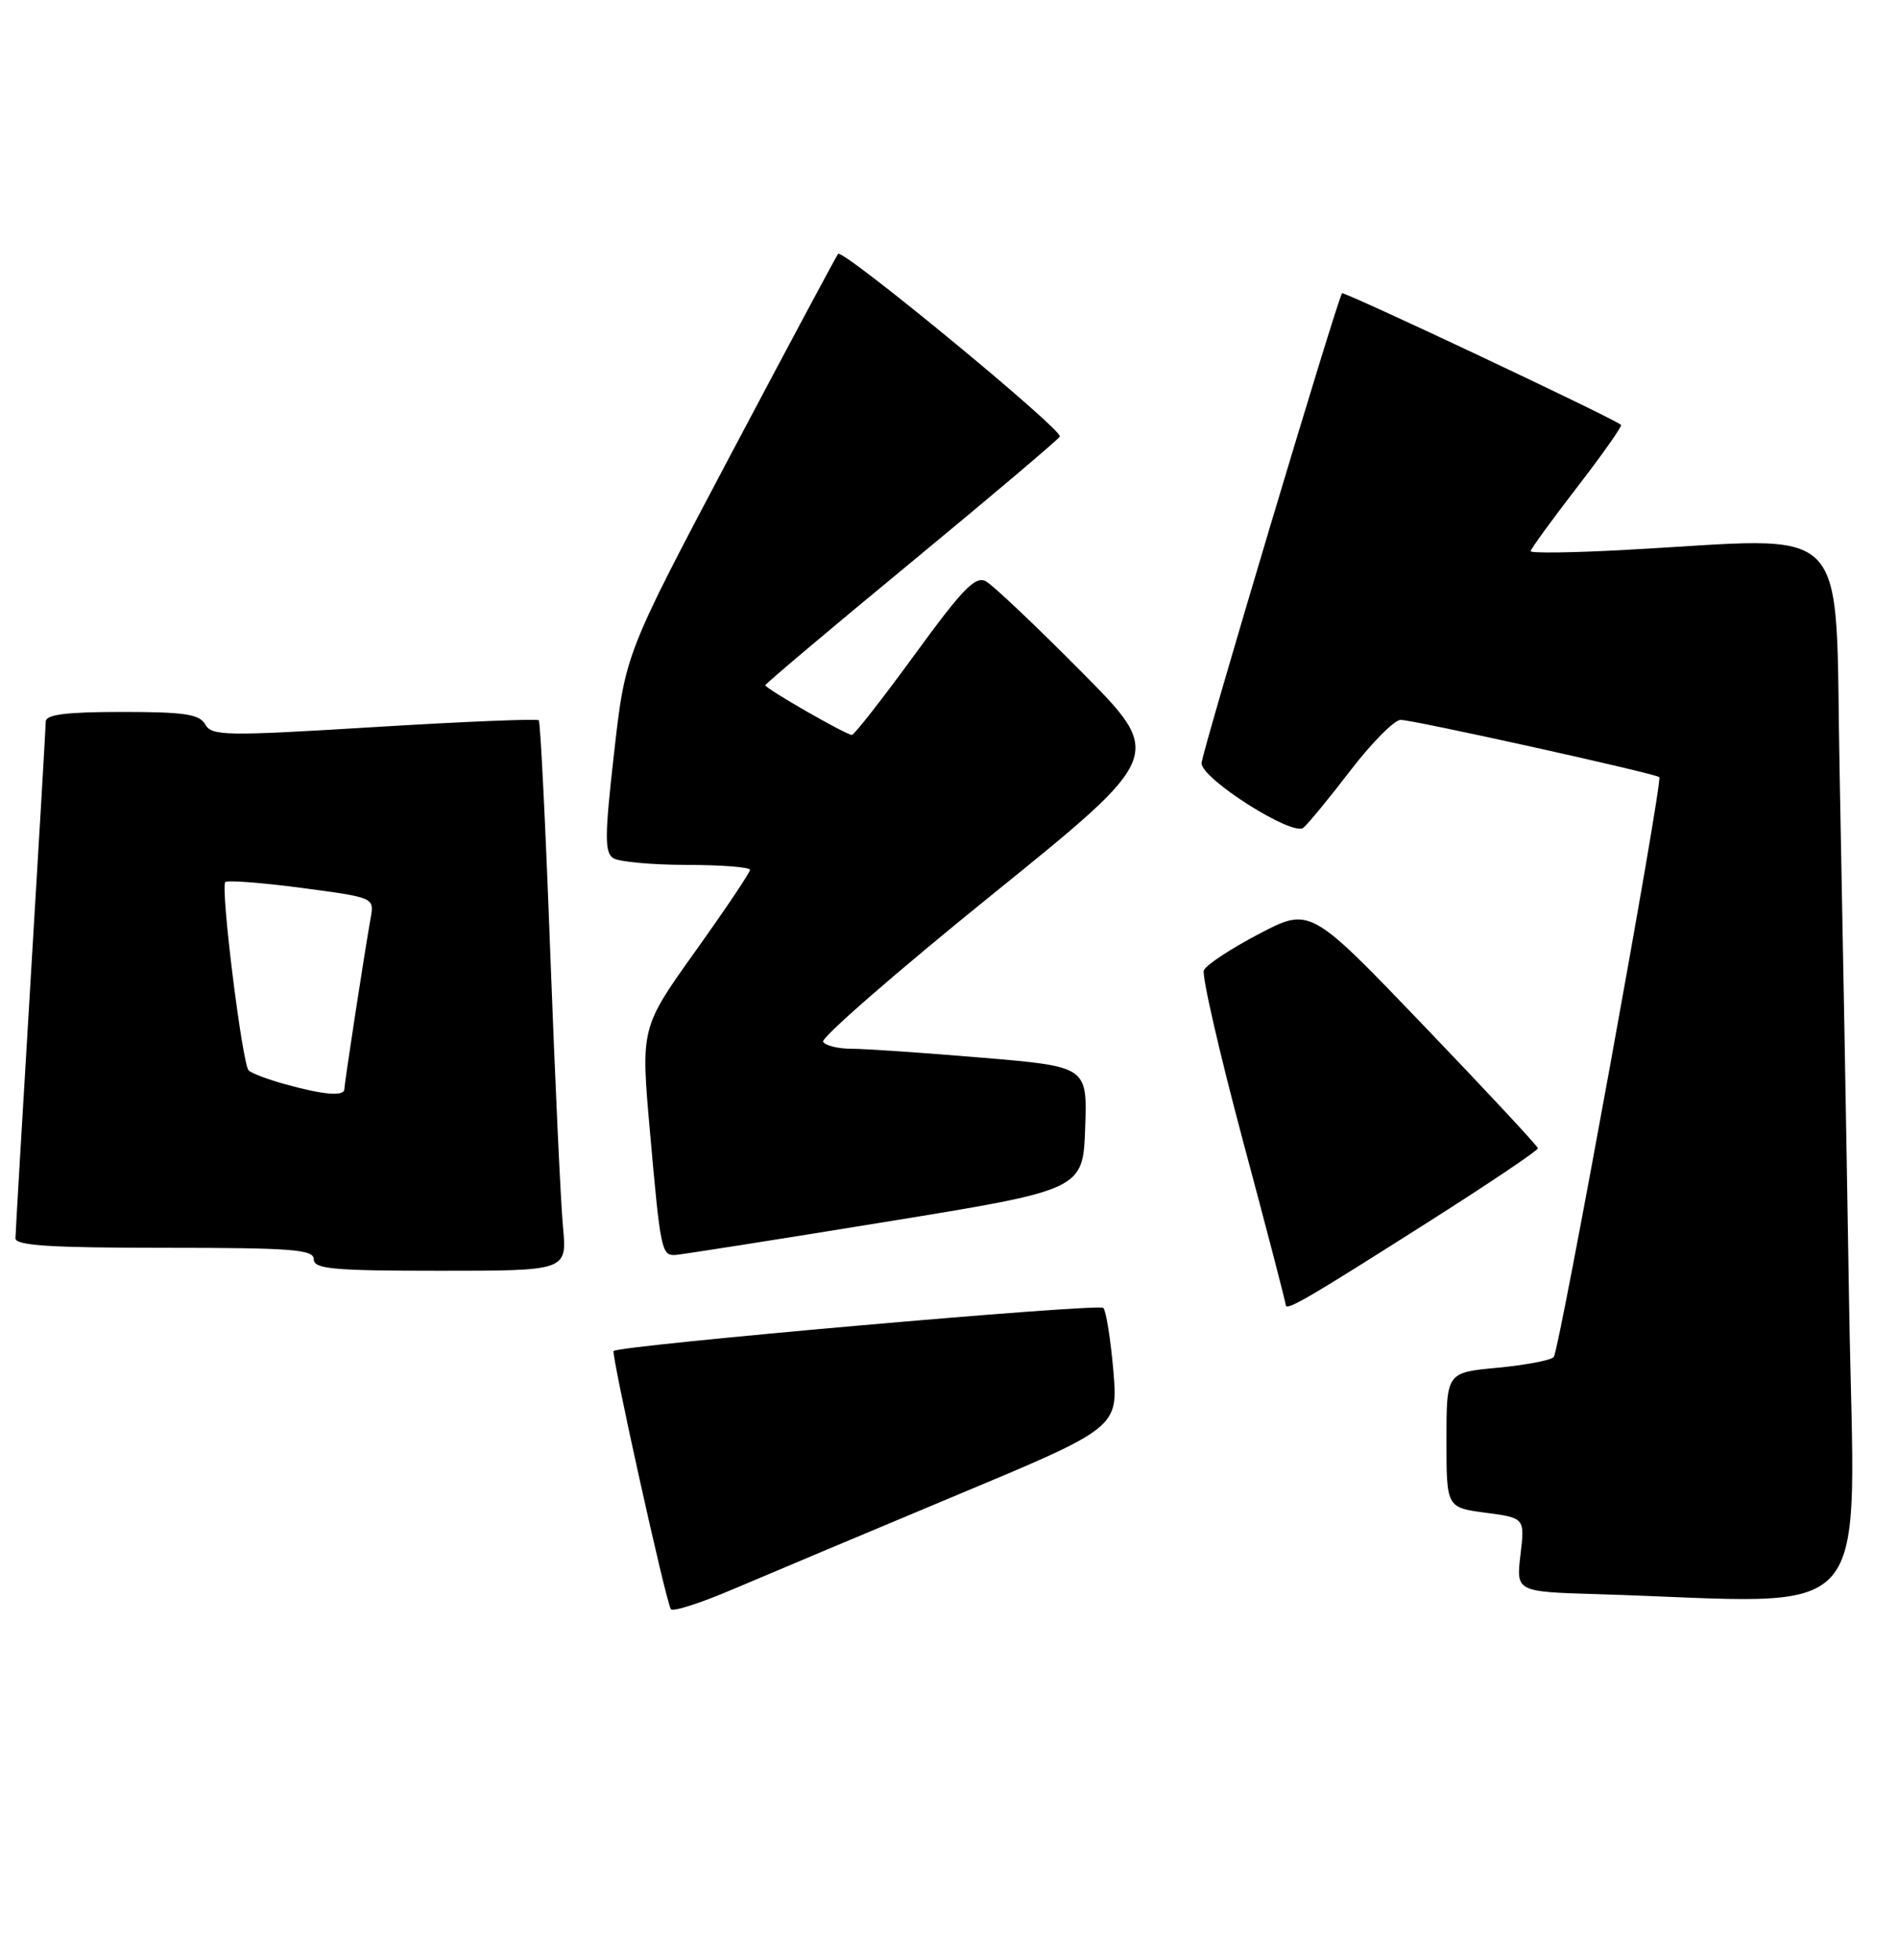 <?xml version="1.0" encoding="UTF-8" standalone="no"?>
<!DOCTYPE svg PUBLIC "-//W3C//DTD SVG 1.1//EN" "http://www.w3.org/Graphics/SVG/1.1/DTD/svg11.dtd" >
<svg xmlns="http://www.w3.org/2000/svg" xmlns:xlink="http://www.w3.org/1999/xlink" version="1.1" viewBox="0 0 248 256">
 <g >
 <path fill="currentColor"
d=" M 124.80 195.40 C 146.11 186.50 146.11 186.50 145.47 179.00 C 145.11 174.88 144.52 171.21 144.16 170.85 C 143.54 170.23 80.92 175.75 80.18 176.48 C 79.83 176.84 86.95 208.98 87.65 210.20 C 87.87 210.59 91.53 209.42 95.78 207.60 C 100.03 205.79 113.09 200.30 124.80 195.40 Z  M 241.61 170.25 C 241.27 148.94 240.71 117.89 240.38 101.25 C 239.69 67.14 242.64 70.22 212.25 71.84 C 205.51 72.21 200.00 72.28 200.00 72.00 C 200.01 71.72 202.74 67.97 206.07 63.65 C 209.40 59.33 211.99 55.66 211.81 55.50 C 210.94 54.69 175.63 38.04 175.36 38.31 C 174.80 38.86 157.00 98.41 157.00 99.70 C 157.00 101.75 168.92 109.31 170.31 108.13 C 170.96 107.57 173.75 104.18 176.50 100.59 C 179.25 97.01 182.18 94.06 183.00 94.04 C 184.52 94.00 216.23 101.02 216.81 101.52 C 217.31 101.95 203.75 176.41 203.02 177.27 C 202.65 177.69 199.35 178.32 195.68 178.67 C 189.00 179.29 189.00 179.29 189.00 188.11 C 189.00 196.93 189.00 196.93 194.12 197.61 C 199.24 198.29 199.24 198.29 198.67 203.11 C 198.10 207.93 198.10 207.93 208.80 208.25 C 245.85 209.37 242.31 213.47 241.61 170.25 Z  M 186.83 159.50 C 194.62 154.55 200.97 150.28 200.95 150.00 C 200.93 149.72 194.23 142.53 186.05 134.00 C 171.19 118.50 171.19 118.50 164.50 122.00 C 160.82 123.93 157.58 126.06 157.30 126.75 C 157.02 127.44 159.31 137.43 162.39 148.95 C 165.48 160.47 168.00 170.15 168.00 170.48 C 168.00 171.32 170.88 169.64 186.83 159.50 Z  M 73.56 160.25 C 73.26 157.09 72.52 141.00 71.90 124.50 C 71.29 108.00 70.61 94.32 70.40 94.09 C 70.19 93.87 60.51 94.27 48.88 94.98 C 29.49 96.17 27.66 96.14 26.82 94.64 C 26.06 93.29 24.13 93.00 15.95 93.00 C 8.67 93.00 5.99 93.34 5.98 94.25 C 5.97 94.94 5.08 110.12 4.00 128.00 C 2.92 145.88 2.03 161.06 2.02 161.75 C 2.00 162.71 6.56 163.00 21.50 163.00 C 38.17 163.00 41.00 163.22 41.00 164.50 C 41.00 165.77 43.51 166.00 57.55 166.00 C 74.10 166.00 74.10 166.00 73.56 160.25 Z  M 115.50 159.65 C 141.50 155.43 141.50 155.43 141.79 147.37 C 142.08 139.32 142.08 139.32 128.24 138.16 C 120.62 137.52 112.98 137.00 111.26 137.00 C 109.53 137.00 107.86 136.59 107.55 136.09 C 107.24 135.58 117.15 126.96 129.57 116.92 C 152.14 98.68 152.14 98.68 141.32 87.77 C 135.37 81.77 129.75 76.45 128.83 75.94 C 127.46 75.18 125.80 76.89 119.52 85.51 C 115.31 91.28 111.62 96.00 111.31 96.00 C 110.55 96.00 100.00 89.95 100.00 89.51 C 100.00 89.33 108.54 82.12 118.99 73.51 C 129.43 64.90 138.20 57.48 138.48 57.03 C 138.98 56.23 110.16 32.49 109.51 33.16 C 109.33 33.35 103.00 45.18 95.44 59.46 C 81.70 85.43 81.70 85.43 80.24 98.34 C 79.00 109.21 78.99 111.38 80.14 112.11 C 80.89 112.58 85.21 112.98 89.75 112.98 C 94.29 112.99 98.00 113.28 98.00 113.63 C 98.00 113.98 94.79 118.76 90.86 124.26 C 83.72 134.26 83.72 134.26 84.93 147.88 C 86.29 163.28 86.45 164.02 88.22 163.94 C 88.92 163.90 101.20 161.98 115.50 159.65 Z  M 37.32 141.65 C 35.02 141.02 32.85 140.20 32.49 139.83 C 31.65 138.98 28.78 115.88 29.44 115.23 C 29.71 114.96 34.20 115.30 39.42 115.99 C 48.86 117.24 48.90 117.25 48.44 119.87 C 47.59 124.64 45.01 141.49 45.00 142.25 C 45.00 143.25 42.39 143.05 37.32 141.65 Z "/>
</g>
</svg>